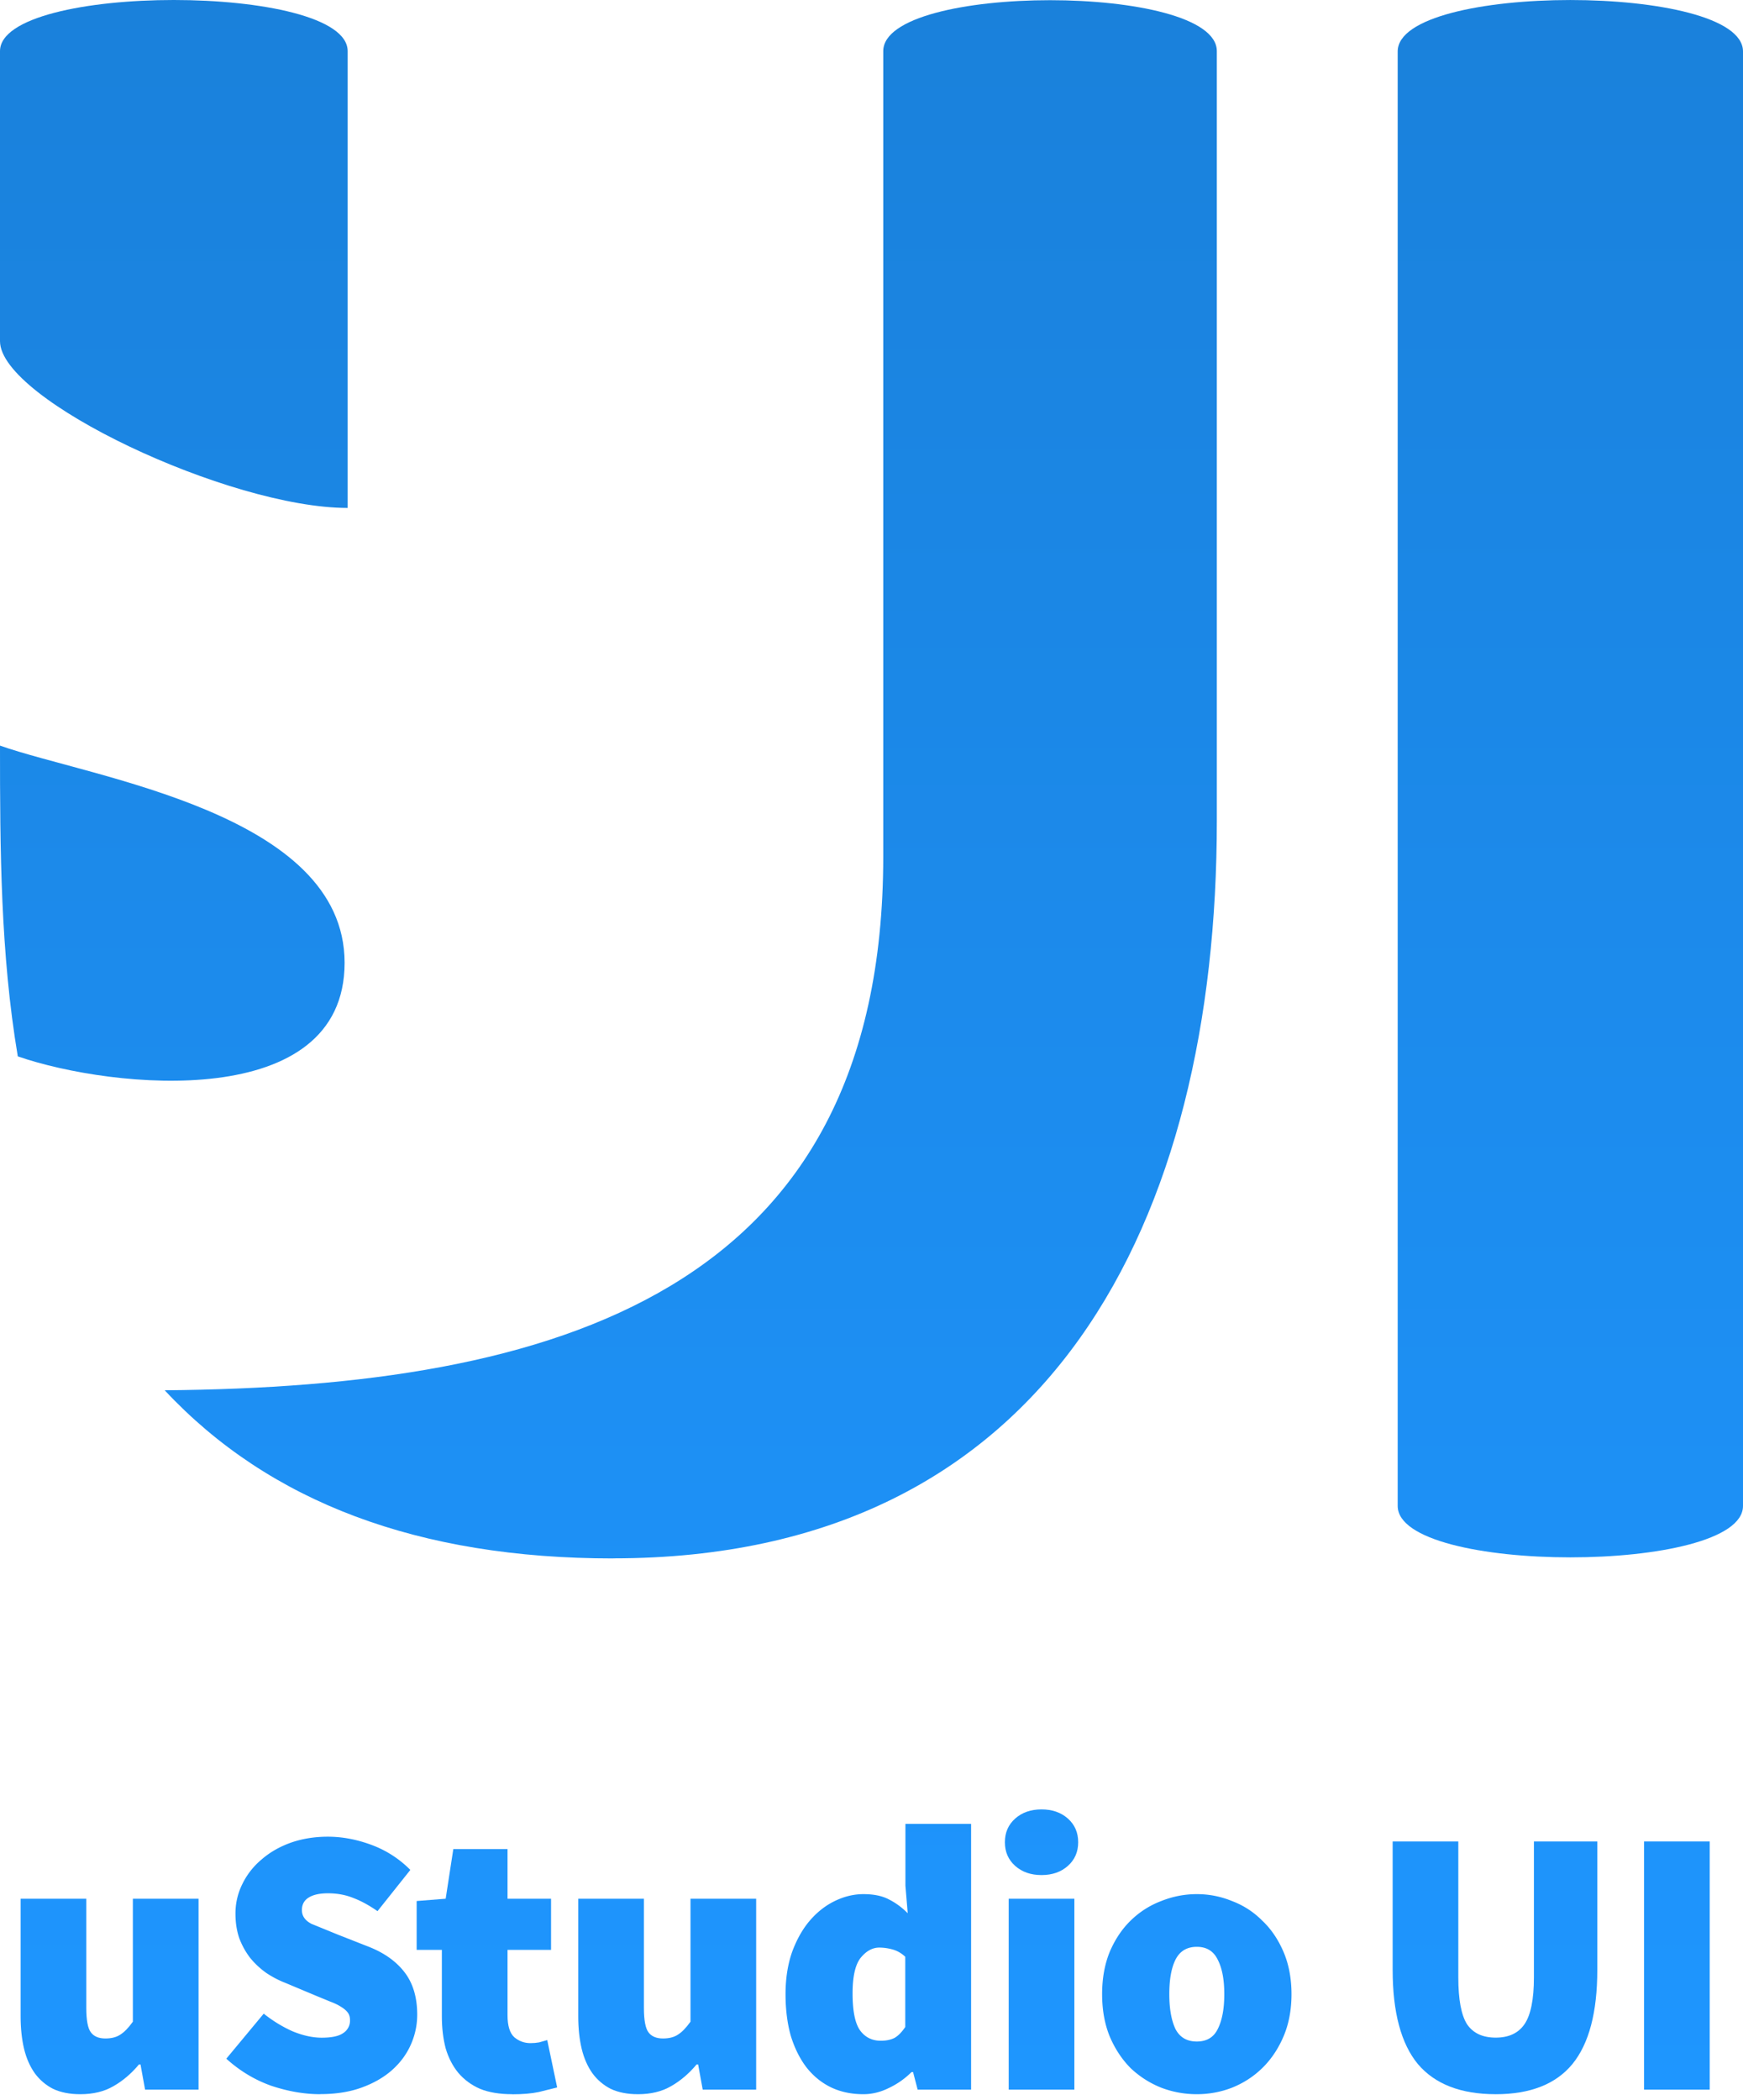 <svg xmlns="http://www.w3.org/2000/svg" xmlns:xlink="http://www.w3.org/1999/xlink" width="210" height="253" fill="none"><path d="M73.868 187.76c-23.412 0-41.42-6.753-54.025-20.258 47.03-.397 86.573-11.685 86.573-64.347V6.162c0-8.186 40.19-8.186 40.19 0V98.9c0 47.878-19.867 88.85-72.736 88.85z" fill="url(#A)"/><path d="M41.887 61.198V6.162C41.887-2.054 0-2.054 0 6.162v34.943c0 7.072 27.636 20.092 41.887 20.092z" fill="url(#A)"/><path d="M0 89.832c0 12.53.06 25.04 2.144 37.44 11.408 3.946 39.374 6.772 39.374-11.276S11.096 93.734 0 89.832z" fill="url(#A)"/><path d="M168.396 6.197v175.24c0 8.26 41.604 8.26 41.604 0V6.197c0-8.26-41.604-8.26-41.604 0z" fill="url(#A)"/><use xlink:href="#C" fill="url(#A)"/><path d="M38.582 252.31c-1.9 0-3.864-.338-5.888-1.012-1.993-.706-3.803-1.794-5.428-3.266l4.508-5.428c1.073.858 2.223 1.564 3.45 2.116 1.257.52 2.438.782 3.542.782 1.196 0 2.055-.184 2.576-.552a1.77 1.77 0 0 0 .828-1.564c0-.368-.092-.675-.276-.92s-.46-.476-.828-.7c-.337-.215-.75-.414-1.242-.598l-1.702-.7-3.726-1.564c-.797-.307-1.564-.706-2.3-1.196-.736-.522-1.38-1.12-1.932-1.794-.552-.706-.997-1.503-1.334-2.392-.307-.9-.46-1.87-.46-2.944a7.91 7.91 0 0 1 .828-3.588 8.92 8.92 0 0 1 2.3-2.944c.98-.86 2.147-1.534 3.496-2.024 1.38-.49 2.883-.736 4.508-.736 1.717 0 3.45.322 5.198.966a12.8 12.8 0 0 1 4.738 3.036l-3.956 4.968c-1.012-.706-1.993-1.242-2.944-1.6-.92-.368-1.932-.552-3.036-.552-.98 0-1.748.168-2.3.506s-.828.843-.828 1.518c0 .705.383 1.257 1.15 1.656l3.266 1.334 3.634 1.426c1.87.736 3.312 1.763 4.324 3.082s1.518 3.02 1.518 5.106a8.81 8.81 0 0 1-.782 3.634c-.52 1.165-1.288 2.192-2.3 3.082-.98.858-2.193 1.548-3.634 2.07s-3.097.782-4.968.782z" fill="url(#A)"/><path d="M61.7 252.31c-1.503 0-2.79-.215-3.864-.644-1.043-.46-1.917-1.104-2.622-1.932-.675-.828-1.18-1.8-1.518-2.944-.307-1.166-.46-2.454-.46-3.864v-8.004H50.2v-5.888l3.496-.276.92-5.98h6.532v5.98h5.244v6.164h-5.244v7.866c0 1.288.276 2.177.828 2.668.552.46 1.196.7 1.932.7.368 0 .72-.03 1.058-.092l.966-.276 1.196 5.704-2.208.552c-.86.184-1.932.276-3.22.276z" fill="url(#A)"/><use xlink:href="#C" x="67.184" fill="url(#B)"/><path d="M104.018 252.31c-1.442 0-2.745-.276-3.9-.828-1.135-.552-2.116-1.35-2.944-2.392-.797-1.043-1.426-2.3-1.886-3.772-.43-1.503-.644-3.2-.644-5.06s.26-3.558.782-5.06c.552-1.503 1.257-2.76 2.116-3.772.89-1.043 1.9-1.84 3.036-2.392s2.284-.828 3.45-.828c1.257 0 2.284.214 3.082.644.797.398 1.548.95 2.254 1.656l-.276-3.312v-7.452H117v32.016h-6.44l-.552-2.116h-.184a9.76 9.76 0 0 1-2.76 1.932c-1.012.5-2.024.736-3.036.736zm2.116-6.44c.613 0 1.15-.108 1.6-.322.46-.246.904-.7 1.334-1.334v-8.464c-.46-.43-.966-.72-1.518-.874a5.98 5.98 0 0 0-1.61-.23c-.828 0-1.58.414-2.254 1.242-.644.828-.966 2.254-.966 4.278 0 2.085.29 3.557.874 4.416.613.858 1.456 1.288 2.53 1.288z" fill="url(#A)"/><path d="M121.53 251.76v-23h7.912v23h-7.912zm3.956-25.852c-1.288 0-2.346-.368-3.174-1.104s-1.242-1.687-1.242-2.852.414-2.116 1.242-2.852 1.886-1.104 3.174-1.104 2.346.368 3.174 1.104 1.242 1.686 1.242 2.852-.414 2.116-1.242 2.852-1.886 1.104-3.174 1.104z" fill="url(#A)"/><path d="M144.193 252.31c-1.472 0-2.898-.26-4.278-.782-1.38-.552-2.606-1.334-3.68-2.346-1.042-1.043-1.886-2.316-2.53-3.818-.613-1.503-.92-3.205-.92-5.106s.307-3.604.92-5.106c.644-1.503 1.488-2.76 2.53-3.772 1.074-1.043 2.3-1.825 3.68-2.346 1.38-.552 2.806-.828 4.278-.828a11.07 11.07 0 0 1 4.232.828c1.38.52 2.592 1.303 3.634 2.346 1.074 1.012 1.932 2.27 2.576 3.772s.966 3.204.966 5.106-.322 3.603-.966 5.106-1.502 2.775-2.576 3.818c-1.042 1.012-2.254 1.794-3.634 2.346-1.35.52-2.76.782-4.232.782zm0-6.348c1.196 0 2.04-.506 2.53-1.518.522-1.043.782-2.438.782-4.186s-.26-3.128-.782-4.14c-.5-1.043-1.334-1.564-2.53-1.564s-2.054.52-2.576 1.564c-.5 1.012-.736 2.392-.736 4.14s.246 3.143.736 4.186c.522 1.012 1.38 1.518 2.576 1.518z" fill="url(#A)"/><path d="M180.21 252.31c-4.202 0-7.33-1.212-9.384-3.634-2.024-2.454-3.036-6.24-3.036-11.362V221.86h7.91v16.376c0 2.668.353 4.554 1.06 5.658.736 1.073 1.886 1.6 3.45 1.6s2.714-.537 3.45-1.6c.766-1.104 1.15-3 1.15-5.658V221.86h7.636v15.456c0 5.12-.997 8.908-3 11.362-1.994 2.422-5.076 3.634-9.246 3.634z" fill="url(#A)"/><path d="M198.08 251.76v-29.9h7.912v29.9h-7.912z" fill="url(#A)"/><defs><linearGradient id="A" x1="105" y1="0" x2="105" y2="252.311" gradientUnits="userSpaceOnUse"><stop stop-color="#1a81db"/><stop offset="1" stop-color="#1e96ff"/></linearGradient><linearGradient id="B" x1="37.816" y1="0" x2="37.816" y2="252.311" gradientUnits="userSpaceOnUse"><stop stop-color="#1a81db"/><stop offset="1" stop-color="#1e96ff"/></linearGradient><path id="C" d="M9.66 252.31c-1.257 0-2.346-.215-3.266-.644-.89-.46-1.625-1.09-2.208-1.886-.583-.828-1.012-1.8-1.288-2.944-.276-1.166-.414-2.47-.414-3.9V228.76h7.912v13.156c0 1.472.184 2.453.552 2.944s.95.736 1.748.736c.736 0 1.334-.154 1.794-.46.49-.307.997-.828 1.518-1.564V228.76h7.912v23h-6.44l-.552-3.036h-.184c-.92 1.104-1.947 1.978-3.082 2.622-1.104.644-2.438.966-4.002.966z"/></defs></svg>
